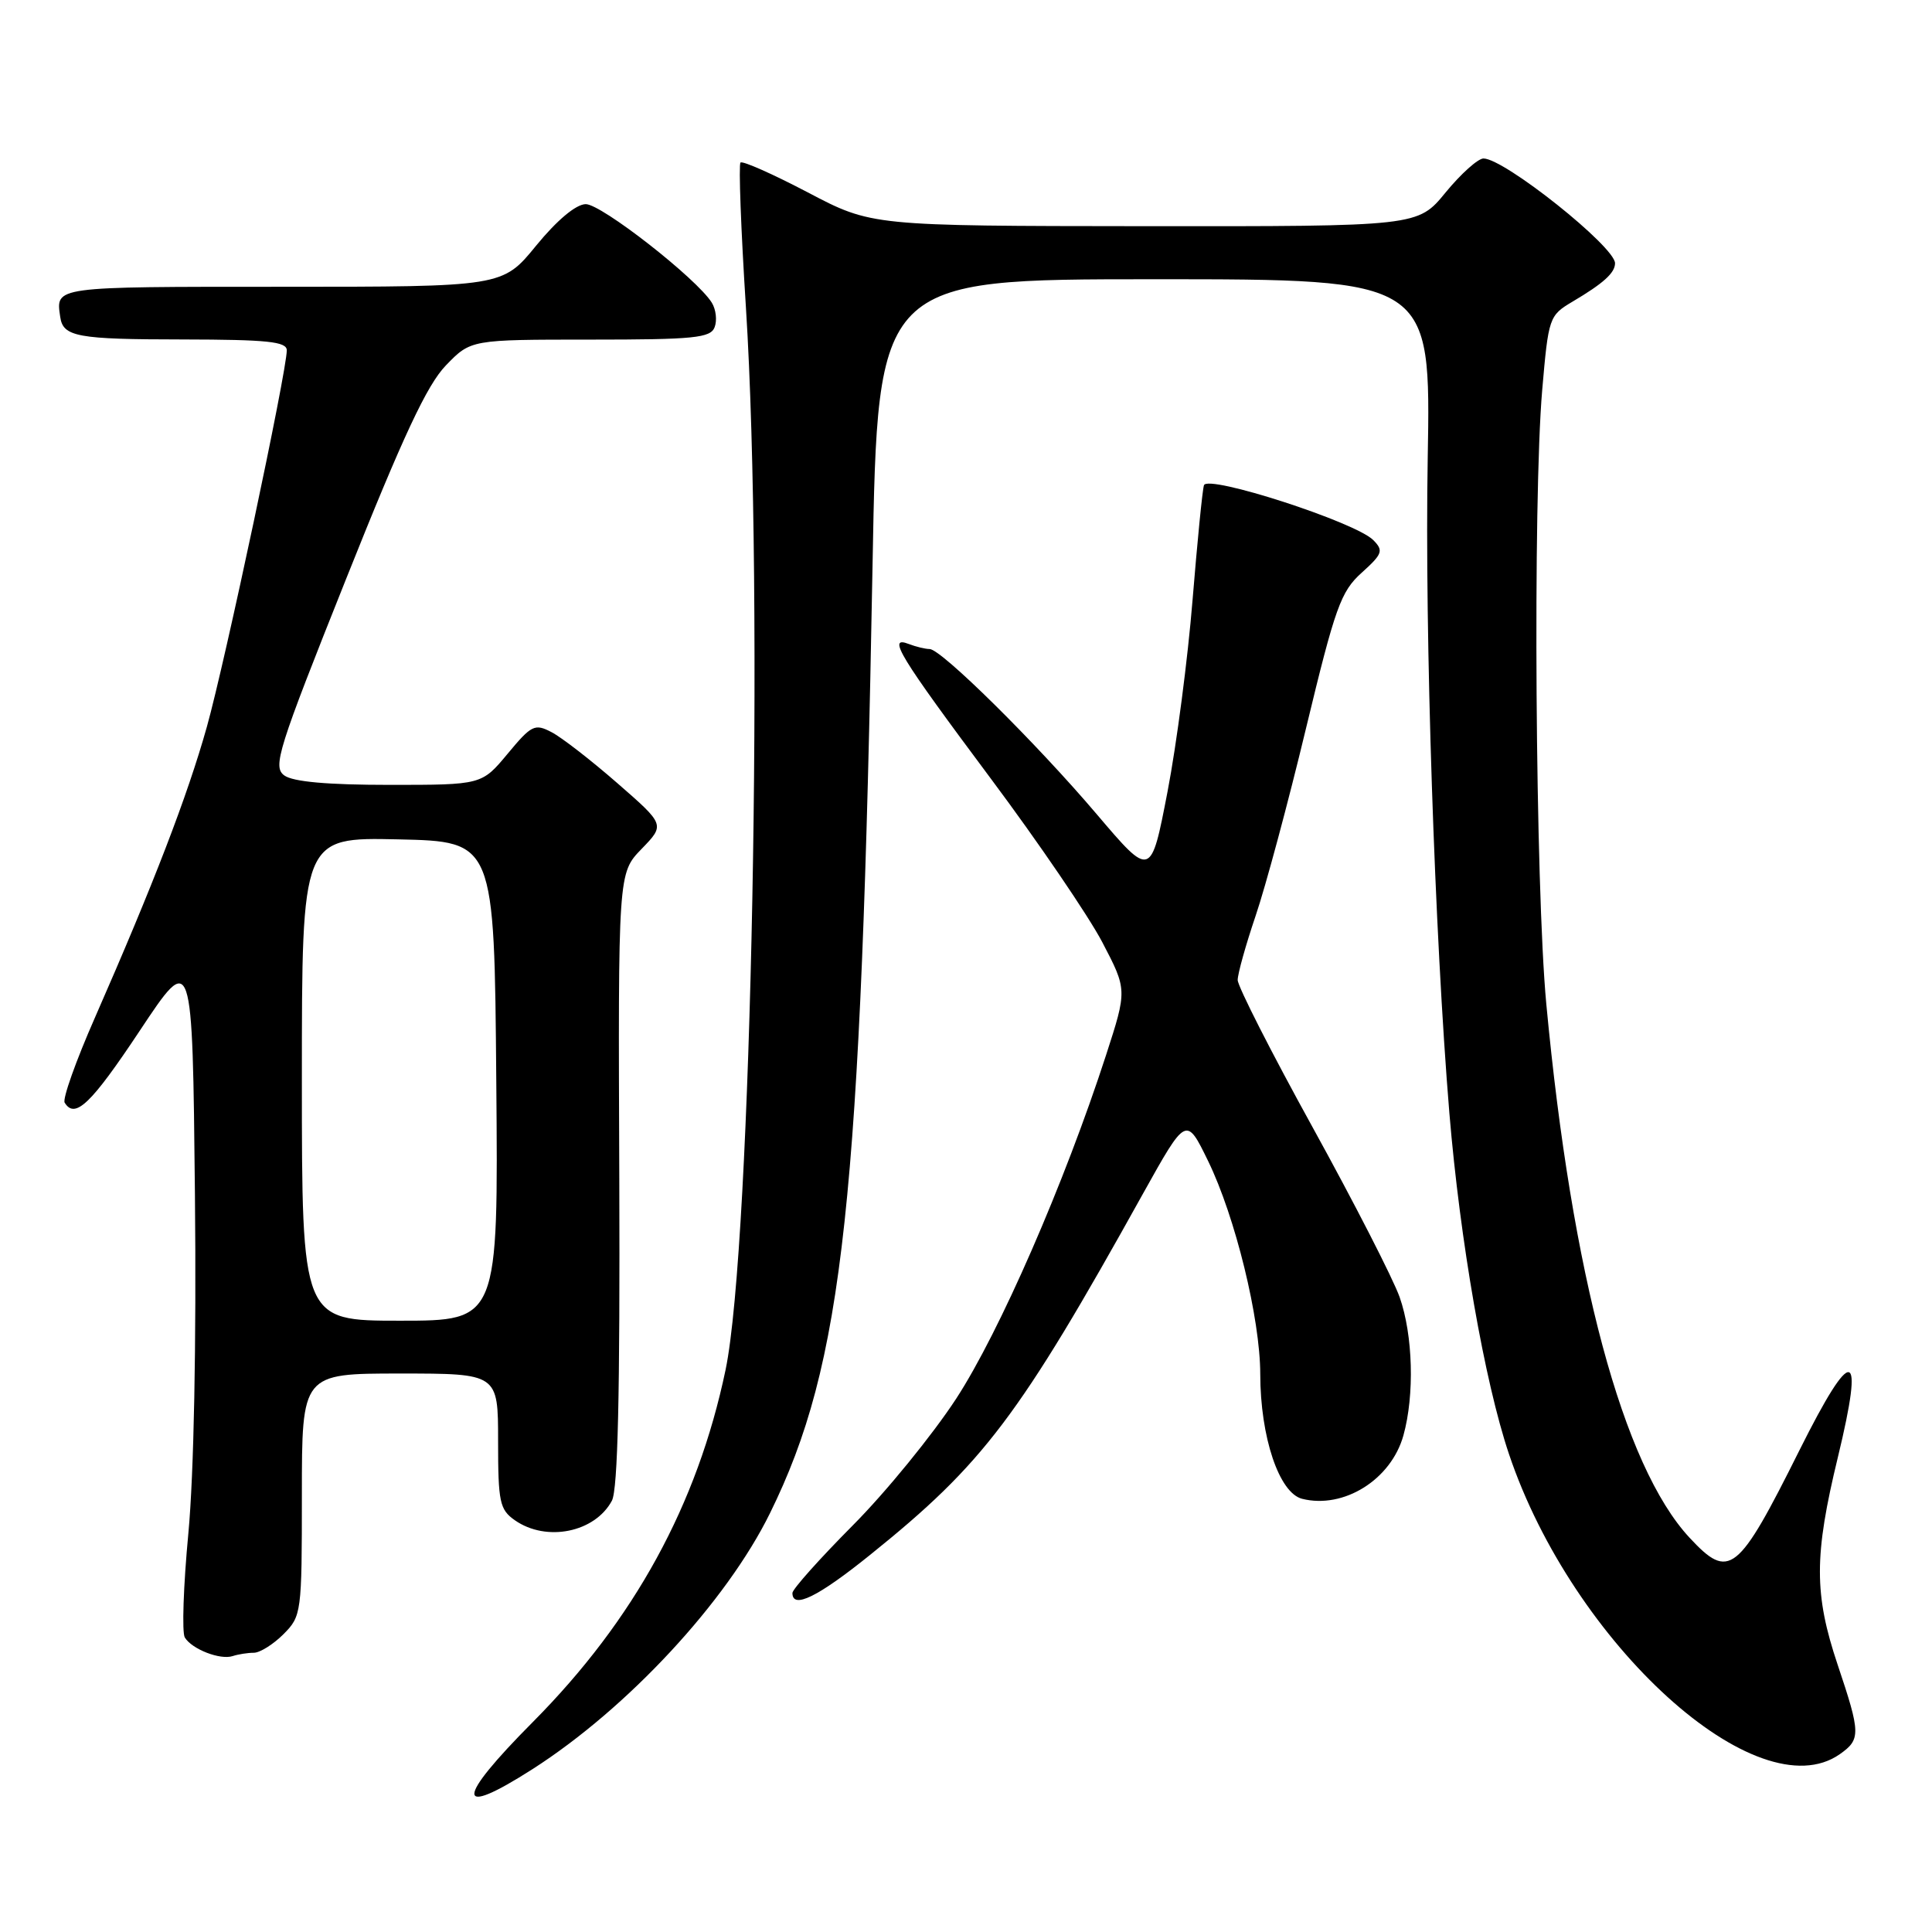 <?xml version="1.0" encoding="UTF-8" standalone="no"?>
<!DOCTYPE svg PUBLIC "-//W3C//DTD SVG 1.1//EN" "http://www.w3.org/Graphics/SVG/1.1/DTD/svg11.dtd" >
<svg xmlns="http://www.w3.org/2000/svg" xmlns:xlink="http://www.w3.org/1999/xlink" version="1.1" viewBox="0 0 256 256">
 <g >
 <path fill="currentColor"
d=" M 70.56 234.42 C 83.15 226.36 96.25 212.25 102.03 200.50 C 111.77 180.71 114.09 159.26 115.62 74.75 C 116.30 37.00 116.30 37.00 152.95 37.00 C 189.60 37.00 189.60 37.00 189.18 60.75 C 188.77 84.05 190.09 123.77 192.05 147.50 C 193.46 164.40 196.71 183.06 199.94 192.65 C 208.40 217.84 232.89 240.07 243.78 232.44 C 246.57 230.48 246.56 229.70 243.50 220.59 C 240.36 211.23 240.36 206.15 243.53 193.08 C 247.09 178.38 245.48 178.08 238.46 192.12 C 230.26 208.55 229.15 209.43 223.87 203.75 C 215.05 194.26 208.27 168.97 204.89 133.00 C 203.44 117.49 203.10 66.22 204.35 51.68 C 205.18 42.07 205.27 41.81 208.35 39.98 C 212.46 37.55 214.00 36.16 214.00 34.88 C 214.00 32.69 199.33 21.00 196.57 21.00 C 195.84 21.00 193.58 23.03 191.55 25.50 C 187.87 30.00 187.87 30.00 151.68 29.97 C 115.50 29.94 115.50 29.94 107.05 25.50 C 102.40 23.06 98.39 21.28 98.12 21.54 C 97.86 21.80 98.18 30.45 98.84 40.76 C 101.25 78.64 99.59 165.02 96.14 181.52 C 92.40 199.37 84.05 214.64 70.60 228.18 C 60.29 238.55 60.27 241.00 70.56 234.42 Z  M 33.63 219.00 C 34.43 219.00 36.20 217.90 37.55 216.55 C 39.95 214.14 40.00 213.75 40.00 198.05 C 40.00 182.00 40.00 182.00 53.00 182.00 C 66.00 182.00 66.00 182.00 66.00 190.94 C 66.00 199.05 66.21 200.03 68.22 201.44 C 72.39 204.36 78.83 203.06 81.08 198.85 C 81.87 197.37 82.16 184.63 82.06 156.22 C 81.90 115.70 81.90 115.70 85.01 112.49 C 88.12 109.28 88.12 109.28 81.81 103.78 C 78.34 100.75 74.42 97.71 73.09 97.02 C 70.86 95.85 70.43 96.06 67.26 99.88 C 63.83 104.00 63.83 104.00 51.61 104.00 C 43.41 104.00 38.82 103.59 37.67 102.75 C 36.11 101.60 36.79 99.42 45.88 76.66 C 53.42 57.76 56.58 51.00 59.09 48.41 C 62.39 45.00 62.39 45.00 78.23 45.00 C 91.97 45.00 94.15 44.78 94.69 43.36 C 95.04 42.46 94.87 41.00 94.32 40.11 C 92.34 36.92 79.65 27.00 77.60 27.05 C 76.30 27.08 73.79 29.19 71.04 32.55 C 66.59 38.00 66.59 38.00 37.29 38.00 C 6.94 38.00 7.39 37.94 7.98 42.00 C 8.36 44.63 10.21 44.97 24.25 44.98 C 35.43 45.00 38.00 45.26 38.00 46.42 C 38.00 49.21 29.83 87.68 27.41 96.31 C 24.84 105.47 20.33 117.18 12.57 134.86 C 10.06 140.56 8.26 145.62 8.57 146.11 C 9.94 148.33 12.07 146.29 18.55 136.53 C 25.50 126.07 25.50 126.07 25.83 158.28 C 26.03 178.13 25.69 195.36 24.96 203.16 C 24.30 210.12 24.09 216.34 24.49 216.98 C 25.45 218.54 29.18 219.98 30.83 219.44 C 31.56 219.20 32.82 219.00 33.63 219.00 Z  M 115.28 206.04 C 130.34 193.93 135.00 187.77 151.44 158.19 C 157.18 147.89 157.18 147.89 160.08 153.84 C 163.68 161.23 166.98 174.70 166.99 182.07 C 167.00 190.43 169.49 197.83 172.54 198.60 C 178.05 199.98 184.33 196.06 185.96 190.20 C 187.45 184.84 187.23 176.91 185.46 171.88 C 184.61 169.47 179.44 159.37 173.96 149.43 C 168.48 139.50 164.00 130.69 164.00 129.86 C 164.00 129.03 165.07 125.21 166.37 121.37 C 167.68 117.53 170.69 106.35 173.05 96.52 C 176.92 80.46 177.66 78.38 180.43 75.89 C 183.19 73.40 183.35 72.96 181.97 71.57 C 179.64 69.19 159.98 62.83 159.53 64.30 C 159.32 64.96 158.65 71.80 158.02 79.50 C 157.40 87.20 155.91 98.64 154.70 104.92 C 152.50 116.33 152.50 116.33 145.35 107.92 C 137.28 98.42 124.71 86.00 123.18 86.00 C 122.62 86.00 121.37 85.70 120.41 85.33 C 117.51 84.21 119.10 86.83 131.31 103.20 C 137.59 111.61 144.22 121.35 146.05 124.83 C 149.36 131.16 149.36 131.16 146.55 139.83 C 141.05 156.77 132.44 176.52 126.70 185.33 C 123.55 190.15 117.39 197.71 112.99 202.13 C 108.60 206.55 105.00 210.58 105.00 211.08 C 105.00 213.26 108.37 211.61 115.28 206.04 Z  M 40.00 142.97 C 40.00 110.94 40.00 110.94 52.75 111.22 C 65.50 111.50 65.50 111.50 65.76 143.25 C 66.03 175.00 66.03 175.00 53.01 175.00 C 40.00 175.00 40.00 175.00 40.00 142.97 Z "/>
</g>
</svg>